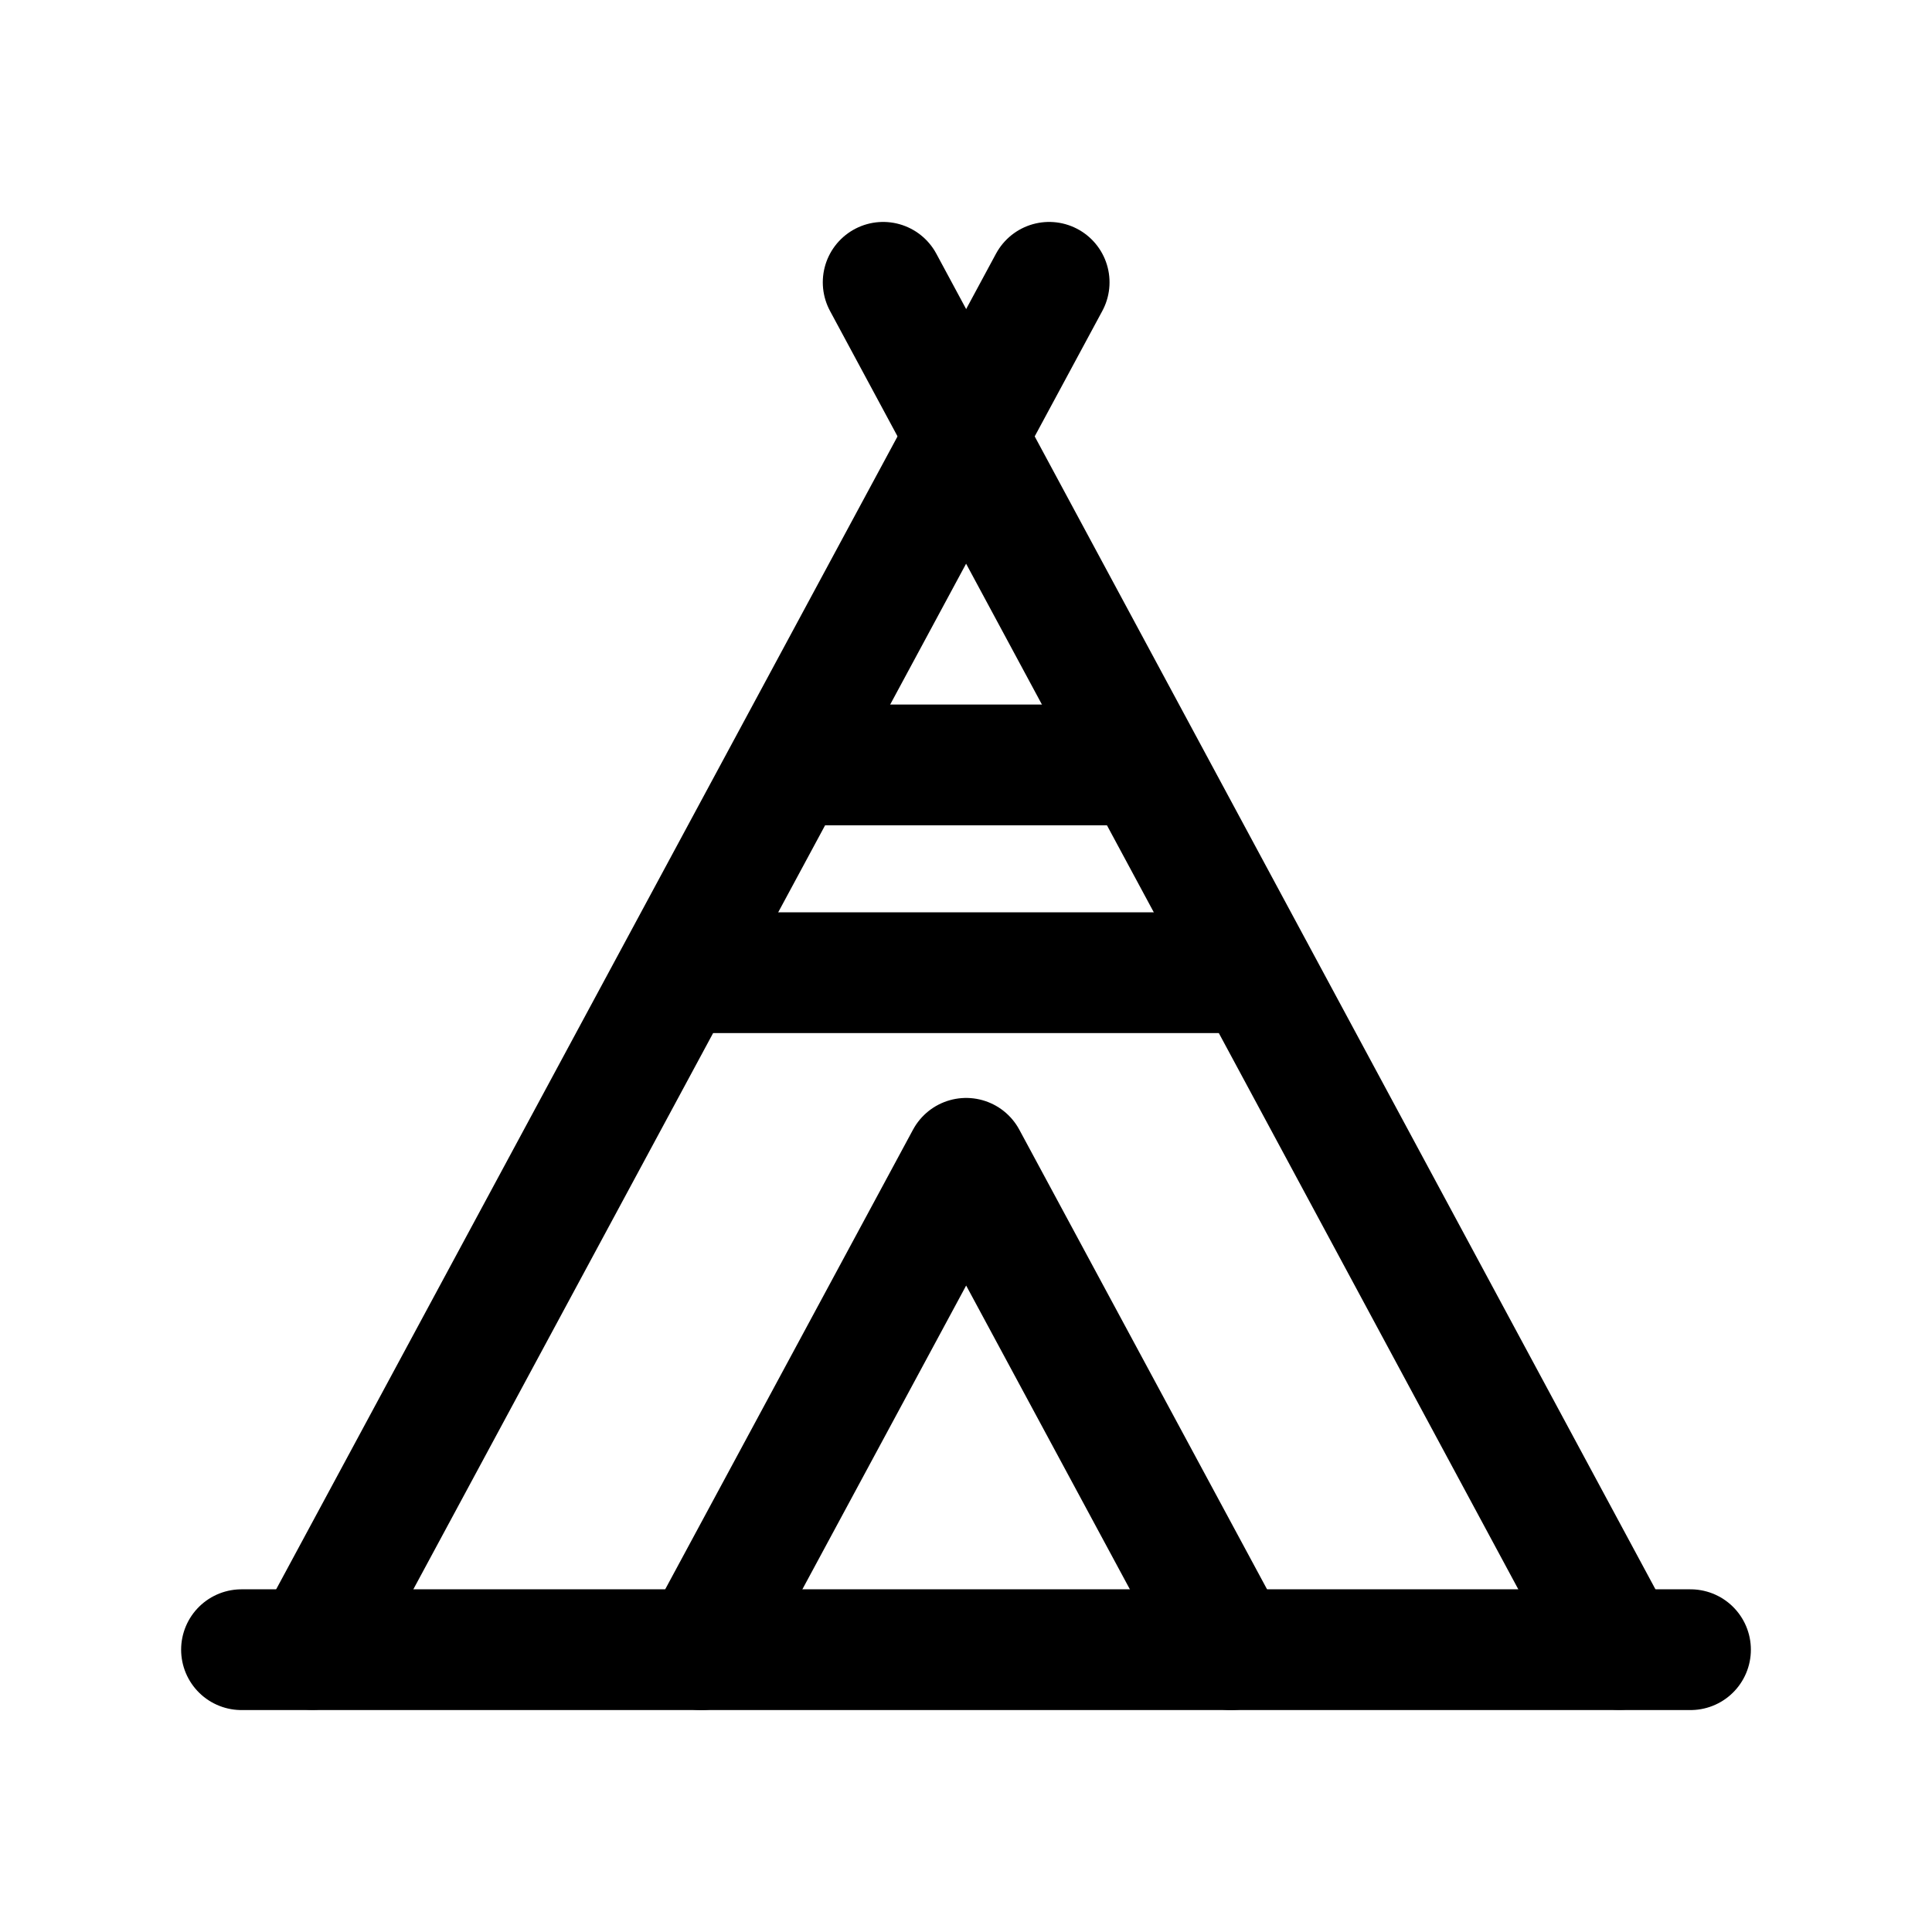 <svg width="24" height="24" viewBox="0 0 24 24" fill="none" xmlns="http://www.w3.org/2000/svg">
<path d="M3.88 20.49L13.033 3.507" stroke="black" stroke-width="1.5" stroke-linecap="round" stroke-linejoin="round"/>
<path d="M3 20.493H21" stroke="black" stroke-width="1.5" stroke-linecap="round" stroke-linejoin="round"/>
<path d="M20.115 20.49L10.971 3.507" stroke="black" stroke-width="1.5" stroke-linecap="round" stroke-linejoin="round"/>
<path d="M8.711 20.493L12.002 14.389L15.292 20.493" stroke="black" stroke-width="1.5" stroke-linecap="round" stroke-linejoin="round"/>
<path d="M8.477 12.083H15.583" stroke="black" stroke-width="1.5" stroke-linecap="round" stroke-linejoin="round"/>
<path d="M9.838 9.502H14.167" stroke="black" stroke-width="1.5" stroke-linecap="round" stroke-linejoin="round"/>
</svg>